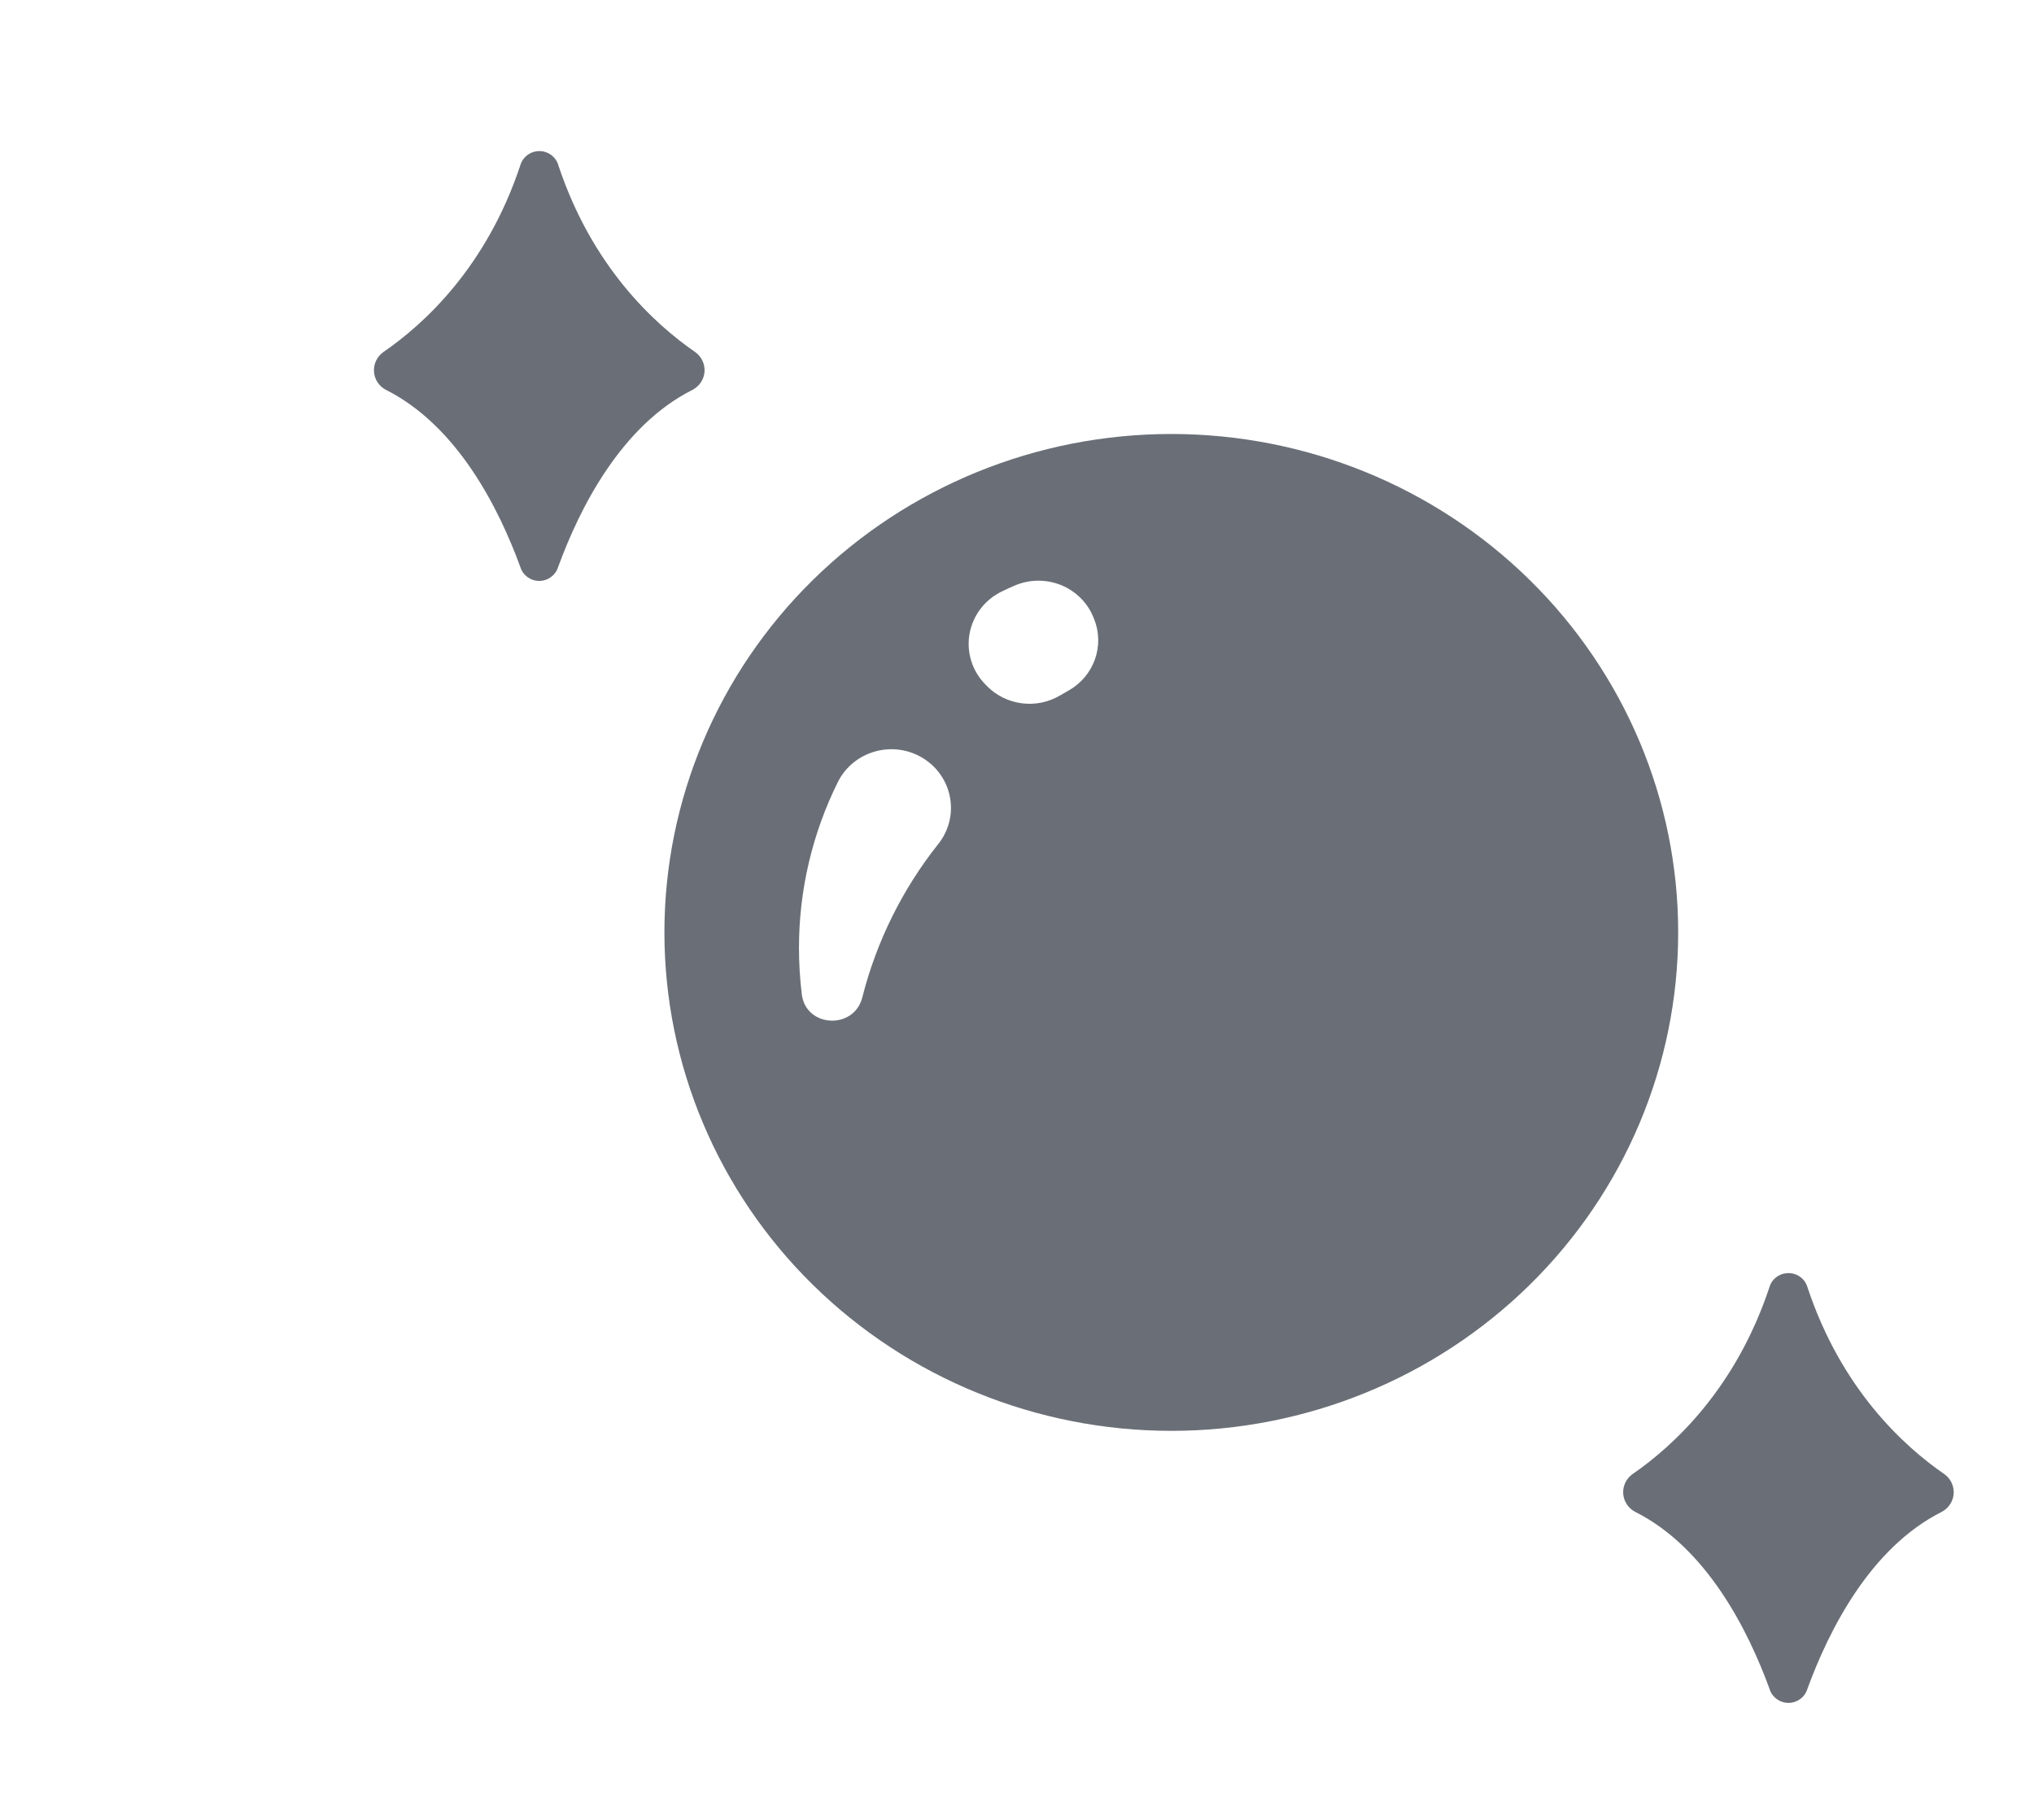 <svg width="38" height="34" xmlns="http://www.w3.org/2000/svg" xmlns:xlink="http://www.w3.org/1999/xlink" overflow="hidden"><defs><clipPath id="clip0"><rect x="7" y="427" width="38" height="34"/></clipPath><clipPath id="clip1"><rect x="8" y="428" width="37" height="32"/></clipPath><clipPath id="clip2"><rect x="8" y="428" width="37" height="32"/></clipPath><clipPath id="clip3"><rect x="8" y="428" width="42" height="41"/></clipPath></defs><g clip-path="url(#clip0)" transform="translate(-7 -427)"><g clip-path="url(#clip1)"><g clip-path="url(#clip2)"><g clip-path="url(#clip3)"><path d="M20.534 7.108C18.064 7.108 15.696 8.089 13.949 9.836 12.203 11.582 11.222 13.95 11.222 16.42 11.222 18.89 12.203 21.258 13.949 23.004 15.696 24.75 18.064 25.732 20.534 25.732 23.004 25.732 25.372 24.75 27.118 23.004 28.864 21.258 29.845 18.89 29.845 16.42 29.846 13.95 28.864 11.582 27.118 9.836 25.372 8.089 23.003 7.108 20.534 7.108ZM16.253 14.768C15.592 15.615 15.116 16.593 14.857 17.636 14.704 18.243 13.823 18.2 13.746 17.578L13.746 17.578C13.712 17.291 13.694 17.002 13.694 16.712 13.693 15.633 13.939 14.568 14.414 13.599 14.553 13.323 14.803 13.119 15.101 13.037 15.399 12.955 15.718 13.002 15.978 13.168 16.239 13.334 16.418 13.602 16.47 13.907 16.523 14.212 16.444 14.524 16.253 14.768ZM18.643 11.903C18.591 11.933 18.54 11.962 18.491 11.992 18.279 12.12 18.031 12.172 17.786 12.139 17.541 12.107 17.315 11.992 17.144 11.814L17.115 11.784C16.873 11.532 16.767 11.181 16.828 10.837 16.89 10.494 17.111 10.2 17.425 10.048 17.497 10.012 17.57 9.978 17.645 9.945 17.916 9.823 18.225 9.817 18.501 9.928 18.777 10.04 18.995 10.259 19.104 10.536 19.109 10.547 19.112 10.558 19.117 10.568 19.212 10.81 19.216 11.079 19.129 11.324 19.042 11.569 18.87 11.774 18.644 11.903Z" fill="#6A6F77" transform="matrix(1.017 0 0 1 8 428)"/><path d="M11.791 5.58C11.039 5.053 9.895 3.987 9.275 2.091 9.232 1.933 9.088 1.823 8.925 1.823 8.761 1.823 8.617 1.933 8.574 2.091 7.954 3.986 6.811 5.053 6.055 5.58 5.941 5.665 5.877 5.802 5.887 5.944 5.896 6.085 5.977 6.213 6.101 6.281 7.419 6.951 8.183 8.5 8.576 9.596 8.622 9.748 8.763 9.853 8.922 9.853 9.082 9.853 9.222 9.748 9.269 9.596 9.661 8.501 10.425 6.951 11.743 6.281L11.743 6.281C11.868 6.213 11.949 6.086 11.959 5.944 11.969 5.802 11.905 5.665 11.791 5.58Z" fill="#6A6F77" transform="matrix(1.017 0 0 1 8 428)"/><path d="M34.737 26.542C33.984 26.015 32.841 24.949 32.221 23.052 32.178 22.894 32.035 22.785 31.871 22.785 31.707 22.785 31.563 22.894 31.52 23.052 30.9 24.947 29.756 26.015 29.004 26.542L29.003 26.542C28.889 26.627 28.826 26.764 28.835 26.905 28.845 27.047 28.926 27.175 29.05 27.243 30.368 27.912 31.132 29.461 31.525 30.558L31.524 30.558C31.571 30.71 31.712 30.814 31.871 30.814 32.03 30.814 32.171 30.71 32.217 30.558 32.61 29.463 33.373 27.913 34.692 27.243L34.691 27.243C34.816 27.174 34.897 27.047 34.906 26.905 34.915 26.764 34.852 26.627 34.737 26.542Z" fill="#6A6F77" transform="matrix(1.017 0 0 1 8 428)"/><path d="M0.213-0.013C0.202-0.007 0.191-0.003 0.178 0 0.167 0.003 0.155 0.005 0.142 0.005 0.103 0.005 0.072-0.006 0.049-0.027 0.027-0.049 0.015-0.079 0.015-0.116 0.015-0.153 0.027-0.183 0.049-0.204 0.072-0.226 0.103-0.237 0.142-0.237 0.155-0.237 0.167-0.235 0.178-0.232 0.191-0.229 0.202-0.225 0.213-0.219L0.213-0.171C0.202-0.178 0.191-0.184 0.18-0.188 0.17-0.191 0.159-0.193 0.147-0.193 0.125-0.193 0.108-0.186 0.096-0.172 0.083-0.159 0.077-0.14 0.077-0.116 0.077-0.092 0.083-0.073 0.096-0.059 0.108-0.046 0.125-0.039 0.147-0.039 0.159-0.039 0.17-0.041 0.18-0.044 0.191-0.047 0.202-0.053 0.213-0.061Z" fill="#6A6F77" transform="matrix(1.017 0 0 1 12.149 461.59)"/><path d="M0.157-0.127C0.152-0.129 0.147-0.131 0.142-0.132 0.137-0.133 0.132-0.134 0.127-0.134 0.113-0.134 0.102-0.129 0.094-0.119 0.087-0.11 0.083-0.097 0.083-0.08L0.083-1.16551e-06 0.026-1.16551e-06 0.026-0.174 0.083-0.174 0.083-0.146C0.089-0.157 0.097-0.165 0.107-0.17 0.116-0.176 0.127-0.178 0.14-0.178L0.147-0.178C0.149-0.178 0.152-0.178 0.156-0.178Z" fill="#6A6F77" transform="matrix(1.017 0 0 1 12.386 461.59)"/><path d="M0.2-0.087 0.2-0.072 0.07-0.072C0.072-0.059 0.077-0.048 0.085-0.042 0.092-0.036 0.104-0.033 0.118-0.033 0.13-0.033 0.142-0.034 0.155-0.037 0.167-0.041 0.179-0.046 0.192-0.054L0.192-0.011C0.179-0.005 0.166-0.001 0.153 0.001 0.14 0.003 0.127 0.005 0.114 0.005 0.082 0.005 0.058-0.003 0.04-0.019 0.022-0.036 0.014-0.058 0.014-0.087 0.014-0.115 0.022-0.137 0.039-0.154 0.057-0.17 0.08-0.178 0.11-0.178 0.137-0.178 0.159-0.17 0.176-0.154 0.192-0.137 0.2-0.115 0.2-0.087ZM0.144-0.107C0.144-0.117 0.14-0.125 0.134-0.131 0.128-0.138 0.12-0.141 0.11-0.141 0.099-0.141 0.09-0.138 0.084-0.132 0.077-0.126 0.073-0.117 0.071-0.107Z" fill="#6A6F77" transform="matrix(1.017 0 0 1 12.546 461.59)"/><path d="M0.105-0.078C0.093-0.078 0.084-0.076 0.078-0.072 0.073-0.068 0.07-0.062 0.07-0.055 0.07-0.048 0.072-0.042 0.076-0.038 0.081-0.035 0.088-0.033 0.097-0.033 0.107-0.033 0.116-0.036 0.123-0.044 0.13-0.051 0.134-0.06 0.134-0.072L0.134-0.078ZM0.19-0.099 0.19-4.66205e-06 0.134-4.66205e-06 0.134-0.026C0.127-0.015 0.118-0.008 0.108-0.003 0.099 0.002 0.088 0.005 0.075 0.005 0.056 0.005 0.041-0 0.03-0.011 0.019-0.022 0.014-0.036 0.014-0.052 0.014-0.072 0.02-0.088 0.035-0.097 0.048-0.107 0.071-0.112 0.101-0.112L0.134-0.112 0.134-0.116C0.134-0.125 0.13-0.131 0.123-0.135 0.116-0.139 0.106-0.141 0.091-0.141 0.079-0.141 0.068-0.14 0.057-0.137 0.047-0.135 0.038-0.132 0.029-0.127L0.029-0.169C0.041-0.172 0.052-0.174 0.065-0.176 0.077-0.178 0.089-0.178 0.101-0.178 0.132-0.178 0.155-0.172 0.169-0.159 0.183-0.147 0.19-0.127 0.19-0.099Z" fill="#6A6F77" transform="matrix(1.017 0 0 1 12.766 461.59)"/><path d="M0.087-0.224 0.087-0.174 0.145-0.174 0.145-0.135 0.087-0.135 0.087-0.06C0.087-0.052 0.089-0.047 0.092-0.044 0.096-0.041 0.102-0.04 0.112-0.04L0.14-0.04 0.14-5.2448e-06 0.093-5.2448e-06C0.07-5.2448e-06 0.055-0.005 0.046-0.014 0.036-0.023 0.032-0.038 0.032-0.06L0.032-0.135 0.005-0.135 0.005-0.174 0.032-0.174 0.032-0.224Z" fill="#6A6F77" transform="matrix(1.017 0 0 1 12.985 461.59)"/><path d="M0.2-0.087 0.2-0.072 0.07-0.072C0.072-0.059 0.077-0.048 0.085-0.042 0.092-0.036 0.104-0.033 0.118-0.033 0.13-0.033 0.142-0.034 0.155-0.037 0.167-0.041 0.179-0.046 0.192-0.054L0.192-0.011C0.179-0.005 0.166-0.001 0.153 0.001 0.14 0.003 0.127 0.005 0.114 0.005 0.082 0.005 0.058-0.003 0.04-0.019 0.022-0.036 0.014-0.058 0.014-0.087 0.014-0.115 0.022-0.137 0.039-0.154 0.057-0.17 0.08-0.178 0.11-0.178 0.137-0.178 0.159-0.17 0.176-0.154 0.192-0.137 0.2-0.115 0.2-0.087ZM0.144-0.107C0.144-0.117 0.14-0.125 0.134-0.131 0.128-0.138 0.12-0.141 0.11-0.141 0.099-0.141 0.09-0.138 0.084-0.132 0.077-0.126 0.073-0.117 0.071-0.107Z" fill="#6A6F77" transform="matrix(1.017 0 0 1 13.14 461.59)"/><path d="M0.146-0.148 0.146-0.242 0.201-0.242 0.201-5.82756e-06 0.146-5.82756e-06 0.146-0.026C0.138-0.015 0.129-0.008 0.12-0.003 0.111 0.002 0.1 0.005 0.088 0.005 0.066 0.005 0.048-0.004 0.035-0.021 0.021-0.038 0.015-0.06 0.015-0.087 0.015-0.114 0.021-0.136 0.035-0.153 0.048-0.17 0.066-0.178 0.088-0.178 0.1-0.178 0.11-0.176 0.119-0.171 0.129-0.166 0.138-0.159 0.146-0.148ZM0.108-0.036C0.12-0.036 0.13-0.04 0.136-0.048 0.142-0.057 0.146-0.07 0.146-0.087 0.146-0.104 0.142-0.116 0.136-0.125 0.13-0.134 0.12-0.138 0.108-0.138 0.097-0.138 0.088-0.134 0.081-0.125 0.075-0.116 0.072-0.104 0.072-0.087 0.072-0.07 0.075-0.057 0.081-0.048 0.088-0.04 0.097-0.036 0.108-0.036Z" fill="#6A6F77" transform="matrix(1.017 0 0 1 13.36 461.59)"/><path d="M0.119-0.036C0.131-0.036 0.14-0.04 0.147-0.048 0.153-0.057 0.157-0.07 0.157-0.087 0.157-0.104 0.153-0.116 0.147-0.125 0.14-0.134 0.131-0.138 0.119-0.138 0.108-0.138 0.099-0.134 0.092-0.125 0.086-0.116 0.083-0.104 0.083-0.087 0.083-0.07 0.086-0.057 0.092-0.048 0.099-0.04 0.108-0.036 0.119-0.036ZM0.083-0.148C0.09-0.159 0.098-0.166 0.107-0.171 0.117-0.176 0.128-0.178 0.14-0.178 0.161-0.178 0.179-0.17 0.193-0.153 0.207-0.136 0.214-0.114 0.214-0.087 0.214-0.06 0.207-0.038 0.193-0.021 0.179-0.004 0.161 0.005 0.14 0.005 0.128 0.005 0.117 0.002 0.107-0.003 0.098-0.008 0.09-0.015 0.083-0.025L0.083-1.16551e-06 0.026-1.16551e-06 0.026-0.242 0.083-0.242Z" fill="#6A6F77" transform="matrix(1.017 0 0 1 13.704 461.59)"/><path d="M0.004-0.174 0.059-0.174 0.107-0.056 0.147-0.174 0.202-0.174 0.128 0.016C0.121 0.036 0.112 0.049 0.103 0.057 0.093 0.065 0.08 0.069 0.064 0.069L0.032 0.069 0.032 0.032 0.049 0.032C0.059 0.032 0.066 0.03 0.07 0.027 0.074 0.024 0.078 0.019 0.08 0.012L0.082 0.006Z" fill="#6A6F77" transform="matrix(1.017 0 0 1 13.937 461.59)"/><path d="M0.029-0.232 0.106-0.232 0.158-0.108 0.211-0.232 0.288-0.232 0.288 0 0.231 0 0.231-0.17 0.178-0.045 0.139-0.045 0.087-0.17 0.087 0 0.029 0Z" fill="#6A6F77" transform="matrix(1.017 0 0 1 14.261 461.59)"/><path d="M0.105-0.078C0.093-0.078 0.084-0.076 0.078-0.072 0.073-0.068 0.07-0.062 0.07-0.055 0.07-0.048 0.072-0.042 0.076-0.038 0.081-0.035 0.088-0.033 0.097-0.033 0.107-0.033 0.116-0.036 0.123-0.044 0.13-0.051 0.134-0.06 0.134-0.072L0.134-0.078ZM0.19-0.099 0.19-4.66205e-06 0.134-4.66205e-06 0.134-0.026C0.127-0.015 0.118-0.008 0.108-0.003 0.099 0.002 0.088 0.005 0.075 0.005 0.056 0.005 0.041-0 0.03-0.011 0.019-0.022 0.014-0.036 0.014-0.052 0.014-0.072 0.02-0.088 0.035-0.097 0.048-0.107 0.071-0.112 0.101-0.112L0.134-0.112 0.134-0.116C0.134-0.125 0.13-0.131 0.123-0.135 0.116-0.139 0.106-0.141 0.091-0.141 0.079-0.141 0.068-0.14 0.057-0.137 0.047-0.135 0.038-0.132 0.029-0.127L0.029-0.169C0.041-0.172 0.052-0.174 0.065-0.176 0.077-0.178 0.089-0.178 0.101-0.178 0.132-0.178 0.155-0.172 0.169-0.159 0.183-0.147 0.19-0.127 0.19-0.099Z" fill="#6A6F77" transform="matrix(1.017 0 0 1 14.583 461.59)"/><path d="M0.071-0.089 0.008-0.174 0.066-0.174 0.103-0.123 0.138-0.174 0.198-0.174 0.135-0.089 0.2 -1.29398e-17 0.142 -1.29398e-17 0.103-0.055 0.064 -1.29398e-17 0.005 -1.29398e-17Z" fill="#6A6F77" transform="matrix(1.017 0 0 1 14.802 461.59)"/><path d="M0.026-0.174 0.083-0.174 0.083 0 0.026 0ZM0.026-0.242 0.083-0.242 0.083-0.197 0.026-0.197Z" fill="#6A6F77" transform="matrix(1.017 0 0 1 15.011 461.59)"/><path d="M0.168-0.168 0.168-0.124C0.16-0.129 0.153-0.132 0.145-0.135 0.137-0.137 0.129-0.138 0.121-0.138 0.105-0.138 0.093-0.134 0.085-0.125 0.076-0.116 0.072-0.103 0.072-0.087 0.072-0.071 0.076-0.058 0.085-0.049 0.093-0.04 0.105-0.036 0.121-0.036 0.13-0.036 0.138-0.037 0.146-0.039 0.153-0.041 0.161-0.046 0.168-0.051L0.168-0.005C0.159-0.002 0.15 0 0.141 0.002 0.132 0.004 0.123 0.005 0.114 0.005 0.082 0.005 0.058-0.003 0.04-0.019 0.022-0.036 0.014-0.058 0.014-0.087 0.014-0.116 0.022-0.138 0.04-0.154 0.058-0.17 0.082-0.178 0.114-0.178 0.123-0.178 0.132-0.178 0.141-0.176 0.15-0.174 0.159-0.172 0.168-0.168Z" fill="#6A6F77" transform="matrix(1.017 0 0 1 15.122 461.59)"/><path d="M0.109-0.138C0.097-0.138 0.088-0.134 0.081-0.125 0.075-0.116 0.072-0.104 0.072-0.087 0.072-0.07 0.075-0.057 0.081-0.048 0.088-0.04 0.097-0.036 0.109-0.036 0.121-0.036 0.131-0.04 0.137-0.048 0.144-0.057 0.148-0.07 0.148-0.087 0.148-0.104 0.144-0.116 0.137-0.125 0.131-0.134 0.121-0.138 0.109-0.138ZM0.109-0.178C0.14-0.178 0.163-0.17 0.179-0.154 0.196-0.138 0.205-0.116 0.205-0.087 0.205-0.058 0.196-0.036 0.179-0.019 0.163-0.003 0.14 0.005 0.109 0.005 0.079 0.005 0.056-0.003 0.039-0.019 0.022-0.036 0.014-0.058 0.014-0.087 0.014-0.116 0.022-0.138 0.039-0.154 0.056-0.17 0.079-0.178 0.109-0.178Z" fill="#6A6F77" transform="matrix(1.017 0 0 1 15.314 461.59)"/><path d="M0.202-0.107 0.202 0 0.146 0 0.146-0.081C0.146-0.096 0.145-0.107 0.145-0.112 0.144-0.118 0.143-0.122 0.141-0.125 0.139-0.128 0.136-0.131 0.132-0.133 0.128-0.135 0.124-0.137 0.12-0.137 0.108-0.137 0.099-0.132 0.092-0.123 0.086-0.114 0.083-0.101 0.083-0.086L0.083 4.66205e-06 0.026 4.66205e-06 0.026-0.174 0.083-0.174 0.083-0.148C0.091-0.159 0.099-0.166 0.109-0.171 0.119-0.176 0.129-0.178 0.14-0.178 0.16-0.178 0.175-0.172 0.186-0.159 0.197-0.147 0.202-0.13 0.202-0.107Z" fill="#6A6F77" transform="matrix(1.017 0 0 1 15.537 461.59)"/><path d="M0.163-0.168 0.163-0.127C0.151-0.131 0.139-0.135 0.128-0.137 0.117-0.14 0.107-0.141 0.097-0.141 0.086-0.141 0.078-0.14 0.073-0.137 0.068-0.135 0.066-0.131 0.066-0.126 0.066-0.121 0.067-0.117 0.071-0.115 0.075-0.112 0.082-0.11 0.093-0.109L0.102-0.108C0.13-0.105 0.15-0.099 0.159-0.09 0.17-0.082 0.175-0.069 0.175-0.051 0.175-0.033 0.168-0.019 0.154-0.009 0.14 1.45689e-06 0.12 0.005 0.093 0.005 0.081 0.005 0.069 0.004 0.056 0.002 0.044 1.74827e-06 0.032-0.003 0.019-0.006L0.019-0.048C0.03-0.043 0.041-0.039 0.053-0.036 0.065-0.034 0.077-0.033 0.089-0.033 0.1-0.033 0.108-0.034 0.114-0.037 0.119-0.04 0.122-0.045 0.122-0.05 0.122-0.056 0.12-0.059 0.116-0.062 0.112-0.064 0.105-0.066 0.094-0.067L0.084-0.068C0.059-0.071 0.041-0.077 0.031-0.086 0.021-0.094 0.016-0.107 0.016-0.124 0.016-0.142 0.023-0.156 0.036-0.165 0.048-0.174 0.068-0.178 0.094-0.178 0.104-0.178 0.115-0.178 0.126-0.176 0.137-0.174 0.15-0.172 0.163-0.168Z" fill="#6A6F77" transform="matrix(1.017 0 0 1 15.768 461.59)"/><path d="M0.141-0.242 0.141-0.206 0.111-0.206C0.103-0.206 0.097-0.204 0.094-0.201 0.091-0.198 0.089-0.193 0.089-0.187L0.089-0.174 0.137-0.174 0.137-0.135 0.089-0.135 0.089 3.20516e-06 0.034 3.20516e-06 0.034-0.135 0.006-0.135 0.006-0.174 0.034-0.174 0.034-0.187C0.034-0.205 0.039-0.219 0.049-0.229 0.06-0.238 0.077-0.242 0.099-0.242Z" fill="#6A6F77" transform="matrix(1.017 0 0 1 12.149 461.909)"/><path d="M0.157-0.127C0.152-0.129 0.147-0.131 0.142-0.132 0.137-0.133 0.132-0.134 0.127-0.134 0.113-0.134 0.102-0.129 0.094-0.119 0.087-0.11 0.083-0.097 0.083-0.08L0.083-1.16551e-06 0.026-1.16551e-06 0.026-0.174 0.083-0.174 0.083-0.146C0.089-0.157 0.097-0.165 0.107-0.17 0.116-0.176 0.127-0.178 0.14-0.178L0.147-0.178C0.149-0.178 0.152-0.178 0.156-0.178Z" fill="#6A6F77" transform="matrix(1.017 0 0 1 12.29 461.909)"/><path d="M0.109-0.138C0.097-0.138 0.088-0.134 0.081-0.125 0.075-0.116 0.072-0.104 0.072-0.087 0.072-0.07 0.075-0.057 0.081-0.048 0.088-0.04 0.097-0.036 0.109-0.036 0.121-0.036 0.131-0.04 0.137-0.048 0.144-0.057 0.148-0.07 0.148-0.087 0.148-0.104 0.144-0.116 0.137-0.125 0.131-0.134 0.121-0.138 0.109-0.138ZM0.109-0.178C0.14-0.178 0.163-0.17 0.179-0.154 0.196-0.138 0.205-0.116 0.205-0.087 0.205-0.058 0.196-0.036 0.179-0.019 0.163-0.003 0.14 0.005 0.109 0.005 0.079 0.005 0.056-0.003 0.039-0.019 0.022-0.036 0.014-0.058 0.014-0.087 0.014-0.116 0.022-0.138 0.039-0.154 0.056-0.17 0.079-0.178 0.109-0.178Z" fill="#6A6F77" transform="matrix(1.017 0 0 1 12.45 461.909)"/><path d="M0.188-0.146C0.195-0.156 0.203-0.164 0.213-0.169 0.223-0.175 0.234-0.178 0.246-0.178 0.265-0.178 0.28-0.172 0.29-0.159 0.301-0.147 0.307-0.13 0.307-0.107L0.307-1.74827e-06 0.25-1.74827e-06 0.25-0.091C0.251-0.092 0.251-0.093 0.251-0.095L0.251-0.101C0.251-0.114 0.249-0.123 0.246-0.128 0.242-0.134 0.236-0.137 0.229-0.137 0.218-0.137 0.209-0.132 0.203-0.123 0.198-0.114 0.195-0.102 0.195-0.086L0.195 1.16551e-06 0.138 1.16551e-06 0.138-0.091C0.138-0.11 0.137-0.123 0.133-0.128 0.13-0.134 0.124-0.137 0.116-0.137 0.105-0.137 0.097-0.132 0.091-0.123 0.086-0.114 0.083-0.102 0.083-0.086L0.083 4.66205e-06 0.026 4.66205e-06 0.026-0.174 0.083-0.174 0.083-0.148C0.089-0.159 0.097-0.166 0.106-0.171 0.115-0.176 0.125-0.178 0.136-0.178 0.148-0.178 0.158-0.175 0.168-0.169 0.177-0.164 0.183-0.156 0.188-0.146Z" fill="#6A6F77" transform="matrix(1.017 0 0 1 12.672 461.909)"/><path d="M0.087-0.224 0.087-0.174 0.145-0.174 0.145-0.135 0.087-0.135 0.087-0.06C0.087-0.052 0.089-0.047 0.092-0.044 0.096-0.041 0.102-0.04 0.112-0.04L0.14-0.04 0.14-5.2448e-06 0.093-5.2448e-06C0.07-5.2448e-06 0.055-0.005 0.046-0.014 0.036-0.023 0.032-0.038 0.032-0.06L0.032-0.135 0.005-0.135 0.005-0.174 0.032-0.174 0.032-0.224Z" fill="#6A6F77" transform="matrix(1.017 0 0 1 13.123 461.909)"/><path d="M0.202-0.107 0.202 0 0.146 0 0.146-0.081C0.146-0.096 0.145-0.107 0.145-0.112 0.144-0.118 0.143-0.122 0.141-0.125 0.139-0.128 0.136-0.131 0.132-0.133 0.128-0.135 0.124-0.137 0.12-0.137 0.108-0.137 0.099-0.132 0.092-0.123 0.086-0.114 0.083-0.101 0.083-0.086L0.083 4.66205e-06 0.026 4.66205e-06 0.026-0.242 0.083-0.242 0.083-0.148C0.091-0.159 0.099-0.166 0.109-0.171 0.119-0.176 0.129-0.178 0.14-0.178 0.16-0.178 0.175-0.172 0.186-0.159 0.197-0.147 0.202-0.13 0.202-0.107Z" fill="#6A6F77" transform="matrix(1.017 0 0 1 13.278 461.909)"/><path d="M0.2-0.087 0.2-0.072 0.07-0.072C0.072-0.059 0.077-0.048 0.085-0.042 0.092-0.036 0.104-0.033 0.118-0.033 0.13-0.033 0.142-0.034 0.155-0.037 0.167-0.041 0.179-0.046 0.192-0.054L0.192-0.011C0.179-0.005 0.166-0.001 0.153 0.001 0.14 0.003 0.127 0.005 0.114 0.005 0.082 0.005 0.058-0.003 0.04-0.019 0.022-0.036 0.014-0.058 0.014-0.087 0.014-0.115 0.022-0.137 0.039-0.154 0.057-0.17 0.08-0.178 0.11-0.178 0.137-0.178 0.159-0.17 0.176-0.154 0.192-0.137 0.2-0.115 0.2-0.087ZM0.144-0.107C0.144-0.117 0.14-0.125 0.134-0.131 0.128-0.138 0.12-0.141 0.11-0.141 0.099-0.141 0.09-0.138 0.084-0.132 0.077-0.126 0.073-0.117 0.071-0.107Z" fill="#6A6F77" transform="matrix(1.017 0 0 1 13.508 461.909)"/><path d="M0.029-0.232 0.097-0.232 0.18-0.073 0.18-0.232 0.238-0.232 0.238 0 0.17 0 0.087-0.159 0.087 0 0.029 0Z" fill="#6A6F77" transform="matrix(1.017 0 0 1 13.841 461.909)"/><path d="M0.109-0.138C0.097-0.138 0.088-0.134 0.081-0.125 0.075-0.116 0.072-0.104 0.072-0.087 0.072-0.07 0.075-0.057 0.081-0.048 0.088-0.04 0.097-0.036 0.109-0.036 0.121-0.036 0.131-0.04 0.137-0.048 0.144-0.057 0.148-0.07 0.148-0.087 0.148-0.104 0.144-0.116 0.137-0.125 0.131-0.134 0.121-0.138 0.109-0.138ZM0.109-0.178C0.14-0.178 0.163-0.17 0.179-0.154 0.196-0.138 0.205-0.116 0.205-0.087 0.205-0.058 0.196-0.036 0.179-0.019 0.163-0.003 0.14 0.005 0.109 0.005 0.079 0.005 0.056-0.003 0.039-0.019 0.022-0.036 0.014-0.058 0.014-0.087 0.014-0.116 0.022-0.138 0.039-0.154 0.056-0.17 0.079-0.178 0.109-0.178Z" fill="#6A6F77" transform="matrix(1.017 0 0 1 14.112 461.909)"/><path d="M0.025-0.068 0.025-0.174 0.081-0.174 0.081-0.157 0.081-0.121 0.081-0.093C0.081-0.079 0.081-0.069 0.082-0.062 0.082-0.056 0.084-0.051 0.086-0.049 0.088-0.046 0.091-0.042 0.095-0.04 0.098-0.038 0.102-0.037 0.107-0.037 0.119-0.037 0.128-0.042 0.135-0.051 0.141-0.06 0.145-0.072 0.145-0.088L0.145-0.174 0.2-0.174 0.2-2.03965e-06 0.145-2.03965e-06 0.145-0.025C0.136-0.015 0.127-0.008 0.117-0.003 0.108 0.002 0.098 0.005 0.087 0.005 0.066 0.005 0.051-0.001 0.04-0.014 0.03-0.026 0.025-0.045 0.025-0.068Z" fill="#6A6F77" transform="matrix(1.017 0 0 1 14.335 461.909)"/><path d="M0.202-0.107 0.202 0 0.146 0 0.146-0.081C0.146-0.096 0.145-0.107 0.145-0.112 0.144-0.118 0.143-0.122 0.141-0.125 0.139-0.128 0.136-0.131 0.132-0.133 0.128-0.135 0.124-0.137 0.12-0.137 0.108-0.137 0.099-0.132 0.092-0.123 0.086-0.114 0.083-0.101 0.083-0.086L0.083 4.66205e-06 0.026 4.66205e-06 0.026-0.174 0.083-0.174 0.083-0.148C0.091-0.159 0.099-0.166 0.109-0.171 0.119-0.176 0.129-0.178 0.14-0.178 0.16-0.178 0.175-0.172 0.186-0.159 0.197-0.147 0.202-0.13 0.202-0.107Z" fill="#6A6F77" transform="matrix(1.017 0 0 1 14.566 461.909)"/><path d="M0.029-0.232 0.128-0.232C0.158-0.232 0.181-0.225 0.197-0.212 0.212-0.199 0.22-0.181 0.22-0.157 0.22-0.132 0.212-0.113 0.197-0.1 0.181-0.087 0.158-0.081 0.128-0.081L0.089-0.081 0.089-3.49654e-06 0.029-3.49654e-06ZM0.089-0.188 0.089-0.124 0.122-0.124C0.133-0.124 0.142-0.127 0.148-0.132 0.155-0.138 0.158-0.146 0.158-0.157 0.158-0.167 0.155-0.175 0.148-0.18 0.142-0.186 0.133-0.188 0.122-0.188Z" fill="#6A6F77" transform="matrix(1.017 0 0 1 14.909 461.909)"/><path d="M0.157-0.127C0.152-0.129 0.147-0.131 0.142-0.132 0.137-0.133 0.132-0.134 0.127-0.134 0.113-0.134 0.102-0.129 0.094-0.119 0.087-0.11 0.083-0.097 0.083-0.08L0.083-1.16551e-06 0.026-1.16551e-06 0.026-0.174 0.083-0.174 0.083-0.146C0.089-0.157 0.097-0.165 0.107-0.17 0.116-0.176 0.127-0.178 0.14-0.178L0.147-0.178C0.149-0.178 0.152-0.178 0.156-0.178Z" fill="#6A6F77" transform="matrix(1.017 0 0 1 15.147 461.909)"/><path d="M0.109-0.138C0.097-0.138 0.088-0.134 0.081-0.125 0.075-0.116 0.072-0.104 0.072-0.087 0.072-0.07 0.075-0.057 0.081-0.048 0.088-0.04 0.097-0.036 0.109-0.036 0.121-0.036 0.131-0.04 0.137-0.048 0.144-0.057 0.148-0.07 0.148-0.087 0.148-0.104 0.144-0.116 0.137-0.125 0.131-0.134 0.121-0.138 0.109-0.138ZM0.109-0.178C0.14-0.178 0.163-0.17 0.179-0.154 0.196-0.138 0.205-0.116 0.205-0.087 0.205-0.058 0.196-0.036 0.179-0.019 0.163-0.003 0.14 0.005 0.109 0.005 0.079 0.005 0.056-0.003 0.039-0.019 0.022-0.036 0.014-0.058 0.014-0.087 0.014-0.116 0.022-0.138 0.039-0.154 0.056-0.17 0.079-0.178 0.109-0.178Z" fill="#6A6F77" transform="matrix(1.017 0 0 1 15.307 461.909)"/><path d="M0.026-0.174 0.083-0.174 0.083-0.003C0.083 0.02 0.077 0.038 0.066 0.05 0.055 0.063 0.038 0.069 0.017 0.069L-0.011 0.069-0.011 0.032-0.001 0.032C0.009 0.032 0.016 0.029 0.02 0.025 0.024 0.02 0.026 0.011 0.026-0.003ZM0.026-0.242 0.083-0.242 0.083-0.197 0.026-0.197Z" fill="#6A6F77" transform="matrix(1.017 0 0 1 15.529 461.909)"/><path d="M0.2-0.087 0.2-0.072 0.07-0.072C0.072-0.059 0.077-0.048 0.085-0.042 0.092-0.036 0.104-0.033 0.118-0.033 0.13-0.033 0.142-0.034 0.155-0.037 0.167-0.041 0.179-0.046 0.192-0.054L0.192-0.011C0.179-0.005 0.166-0.001 0.153 0.001 0.14 0.003 0.127 0.005 0.114 0.005 0.082 0.005 0.058-0.003 0.04-0.019 0.022-0.036 0.014-0.058 0.014-0.087 0.014-0.115 0.022-0.137 0.039-0.154 0.057-0.17 0.08-0.178 0.11-0.178 0.137-0.178 0.159-0.17 0.176-0.154 0.192-0.137 0.2-0.115 0.2-0.087ZM0.144-0.107C0.144-0.117 0.14-0.125 0.134-0.131 0.128-0.138 0.12-0.141 0.11-0.141 0.099-0.141 0.09-0.138 0.084-0.132 0.077-0.126 0.073-0.117 0.071-0.107Z" fill="#6A6F77" transform="matrix(1.017 0 0 1 15.641 461.909)"/><path d="M0.168-0.168 0.168-0.124C0.16-0.129 0.153-0.132 0.145-0.135 0.137-0.137 0.129-0.138 0.121-0.138 0.105-0.138 0.093-0.134 0.085-0.125 0.076-0.116 0.072-0.103 0.072-0.087 0.072-0.071 0.076-0.058 0.085-0.049 0.093-0.04 0.105-0.036 0.121-0.036 0.13-0.036 0.138-0.037 0.146-0.039 0.153-0.041 0.161-0.046 0.168-0.051L0.168-0.005C0.159-0.002 0.15 0 0.141 0.002 0.132 0.004 0.123 0.005 0.114 0.005 0.082 0.005 0.058-0.003 0.04-0.019 0.022-0.036 0.014-0.058 0.014-0.087 0.014-0.116 0.022-0.138 0.04-0.154 0.058-0.17 0.082-0.178 0.114-0.178 0.123-0.178 0.132-0.178 0.141-0.176 0.15-0.174 0.159-0.172 0.168-0.168Z" fill="#6A6F77" transform="matrix(1.017 0 0 1 15.86 461.909)"/><path d="M0.087-0.224 0.087-0.174 0.145-0.174 0.145-0.135 0.087-0.135 0.087-0.06C0.087-0.052 0.089-0.047 0.092-0.044 0.096-0.041 0.102-0.04 0.112-0.04L0.14-0.04 0.14-5.2448e-06 0.093-5.2448e-06C0.07-5.2448e-06 0.055-0.005 0.046-0.014 0.036-0.023 0.032-0.038 0.032-0.06L0.032-0.135 0.005-0.135 0.005-0.174 0.032-0.174 0.032-0.224Z" fill="#6A6F77" transform="matrix(1.017 0 0 1 16.052 461.909)"/></g></g></g></g></svg>